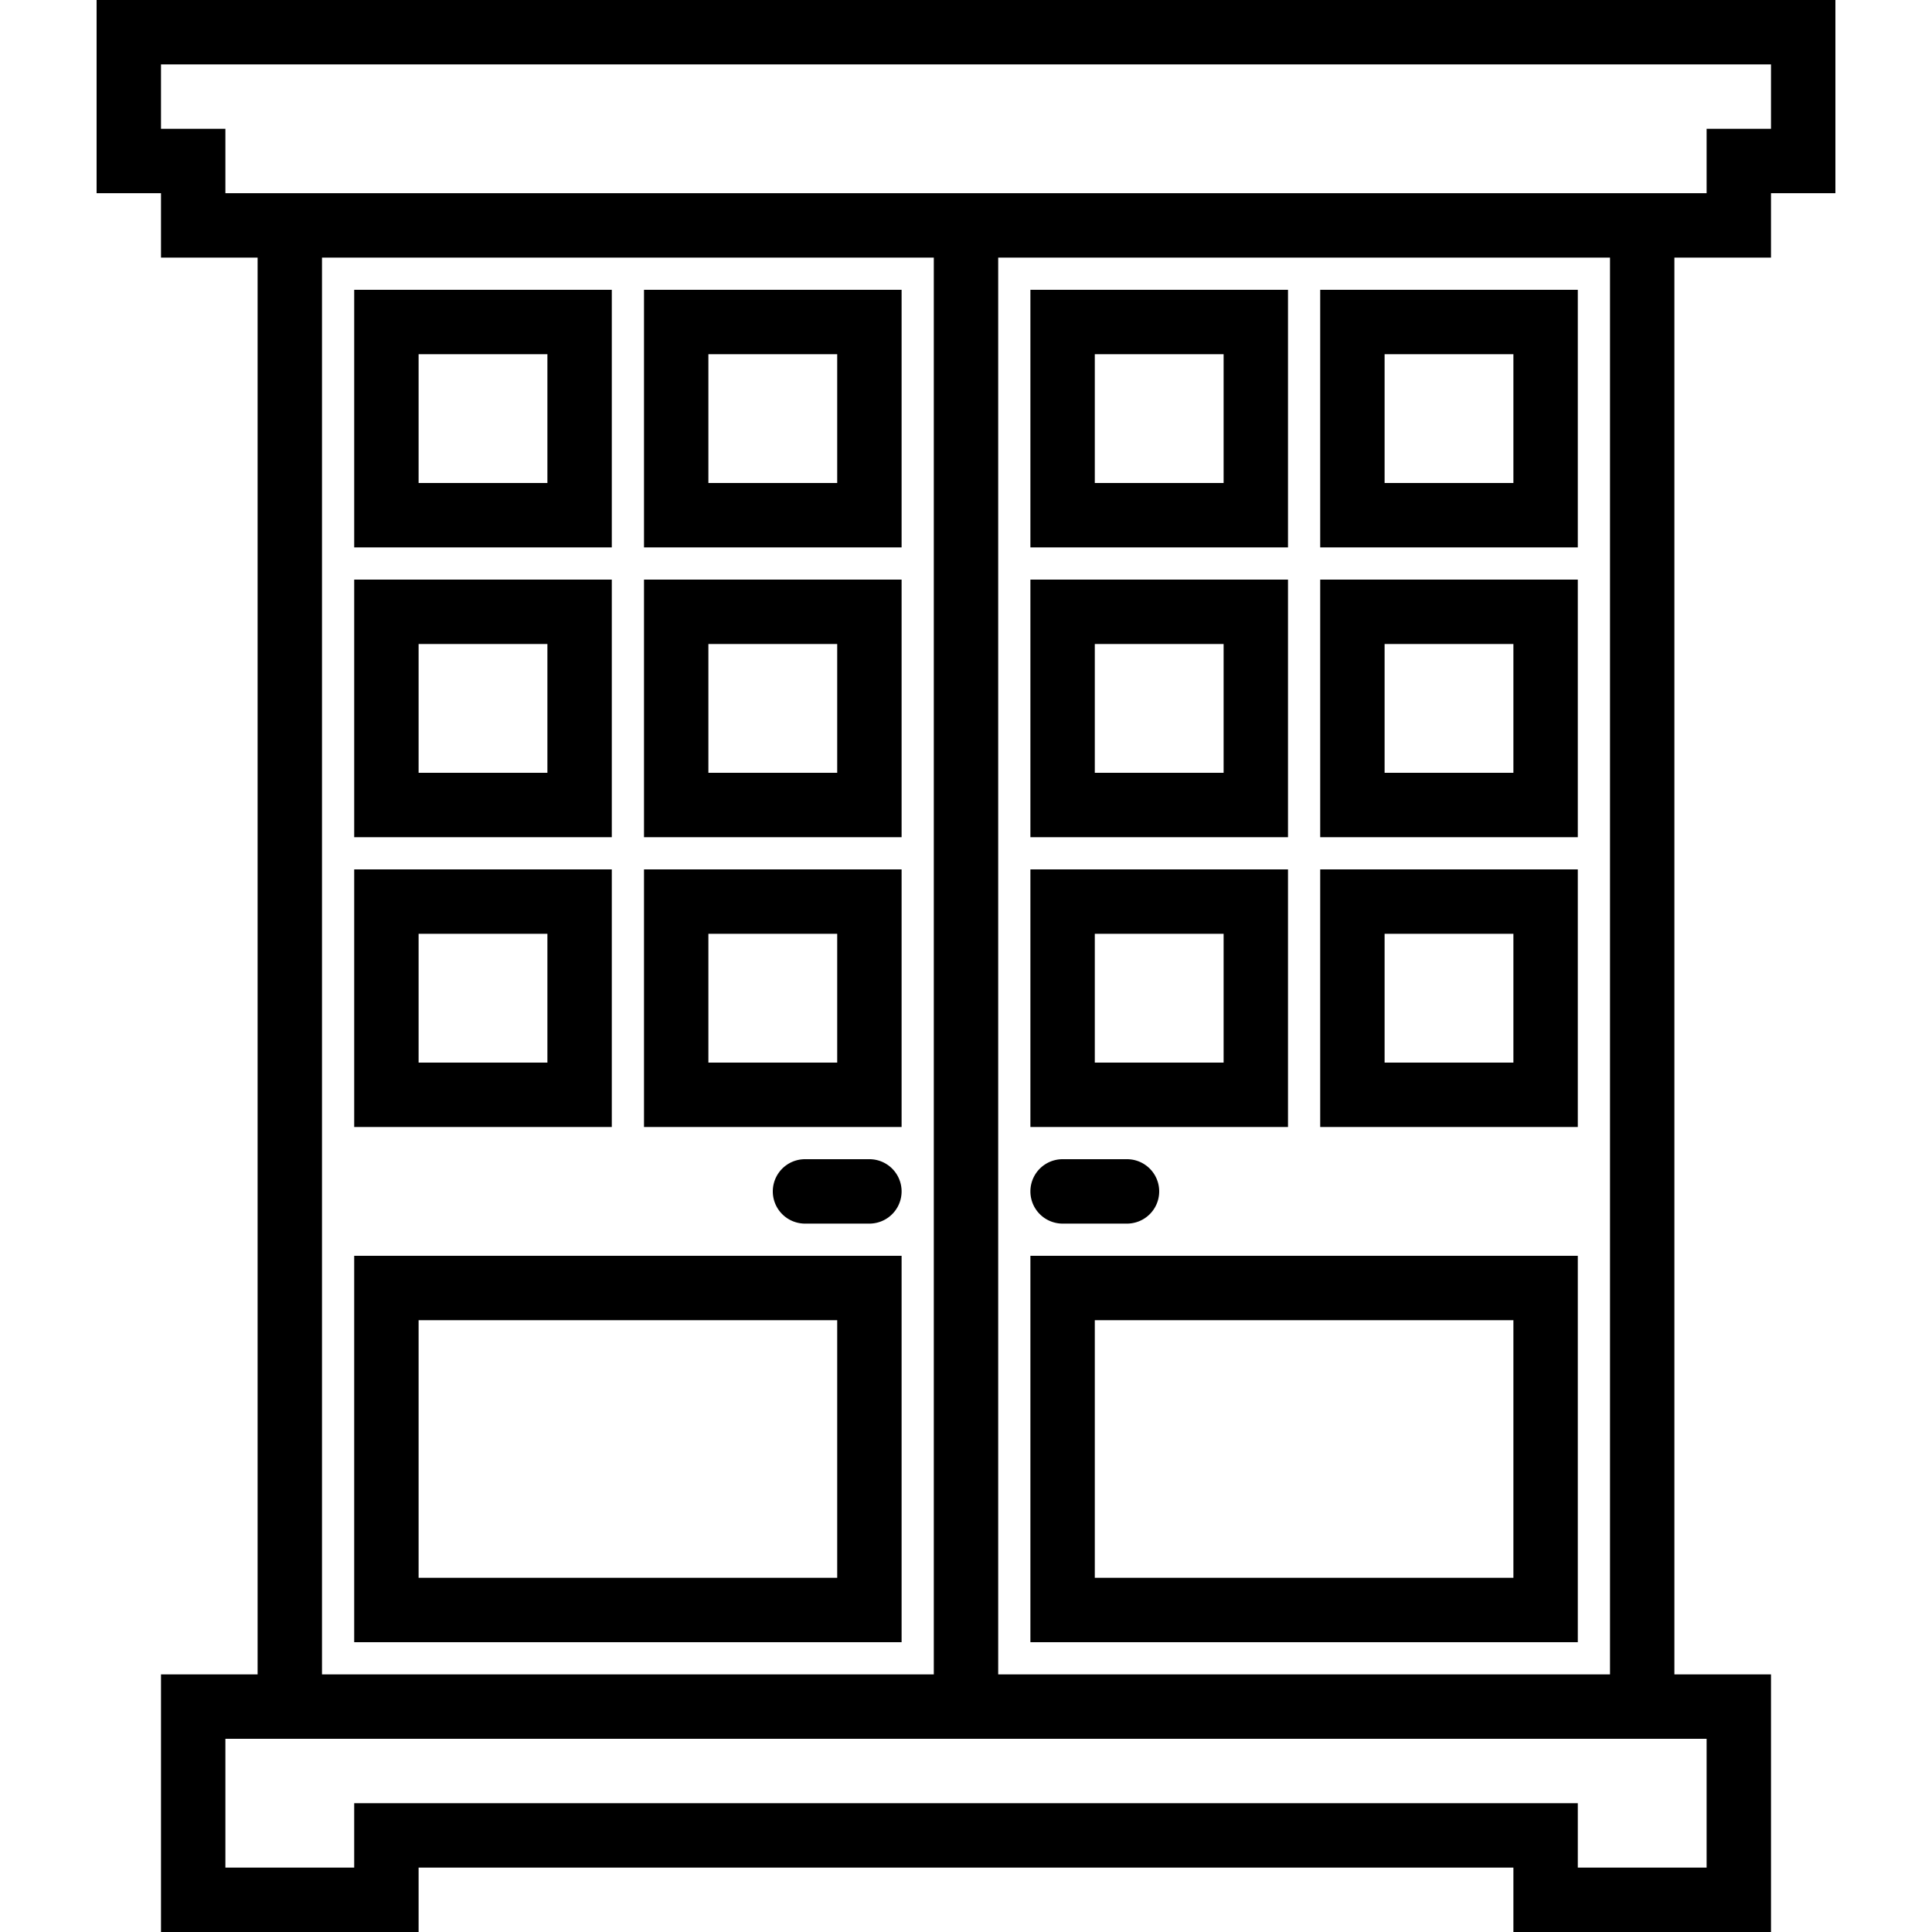 <svg xmlns="http://www.w3.org/2000/svg" viewBox="0 0 60 60" style="enable-background:new 0 0 60 60" xml:space="preserve"><path d="M3 0v6h2v2h3v44H5v8h8v-2h34v2h8v-8h-3V8h3V6h2V0H3zm7 8h19v44H10V8zm43 46v4h-4v-2H11v2H7v-4h46zm-3-2H31V8h19v44zm5-48h-2v2H7V4H5V2h50v2z"/><path d="M11 51h17V39H11v12zm2-10h13v8H13v-8zM49 51V39H32v12h17zM34 41h13v8H34v-8zM19 9h-8v8h8V9zm-2 6h-4v-4h4v4zM20 9v8h8V9h-8zm6 6h-4v-4h4v4zM19 18h-8v8h8v-8zm-2 6h-4v-4h4v4zM20 26h8v-8h-8v8zm2-6h4v4h-4v-4zM19 27h-8v8h8v-8zm-2 6h-4v-4h4v4zM20 35h8v-8h-8v8zm2-6h4v4h-4v-4zM40 9h-8v8h8V9zm-2 6h-4v-4h4v4zM49 9h-8v8h8V9zm-2 6h-4v-4h4v4zM40 18h-8v8h8v-8zm-2 6h-4v-4h4v4zM49 18h-8v8h8v-8zm-2 6h-4v-4h4v4zM40 27h-8v8h8v-8zm-2 6h-4v-4h4v4zM49 27h-8v8h8v-8zm-2 6h-4v-4h4v4zM27 36h-2a1 1 0 1 0 0 2h2a1 1 0 1 0 0-2zM33 38h2a1 1 0 1 0 0-2h-2a1 1 0 1 0 0 2z"/></svg>